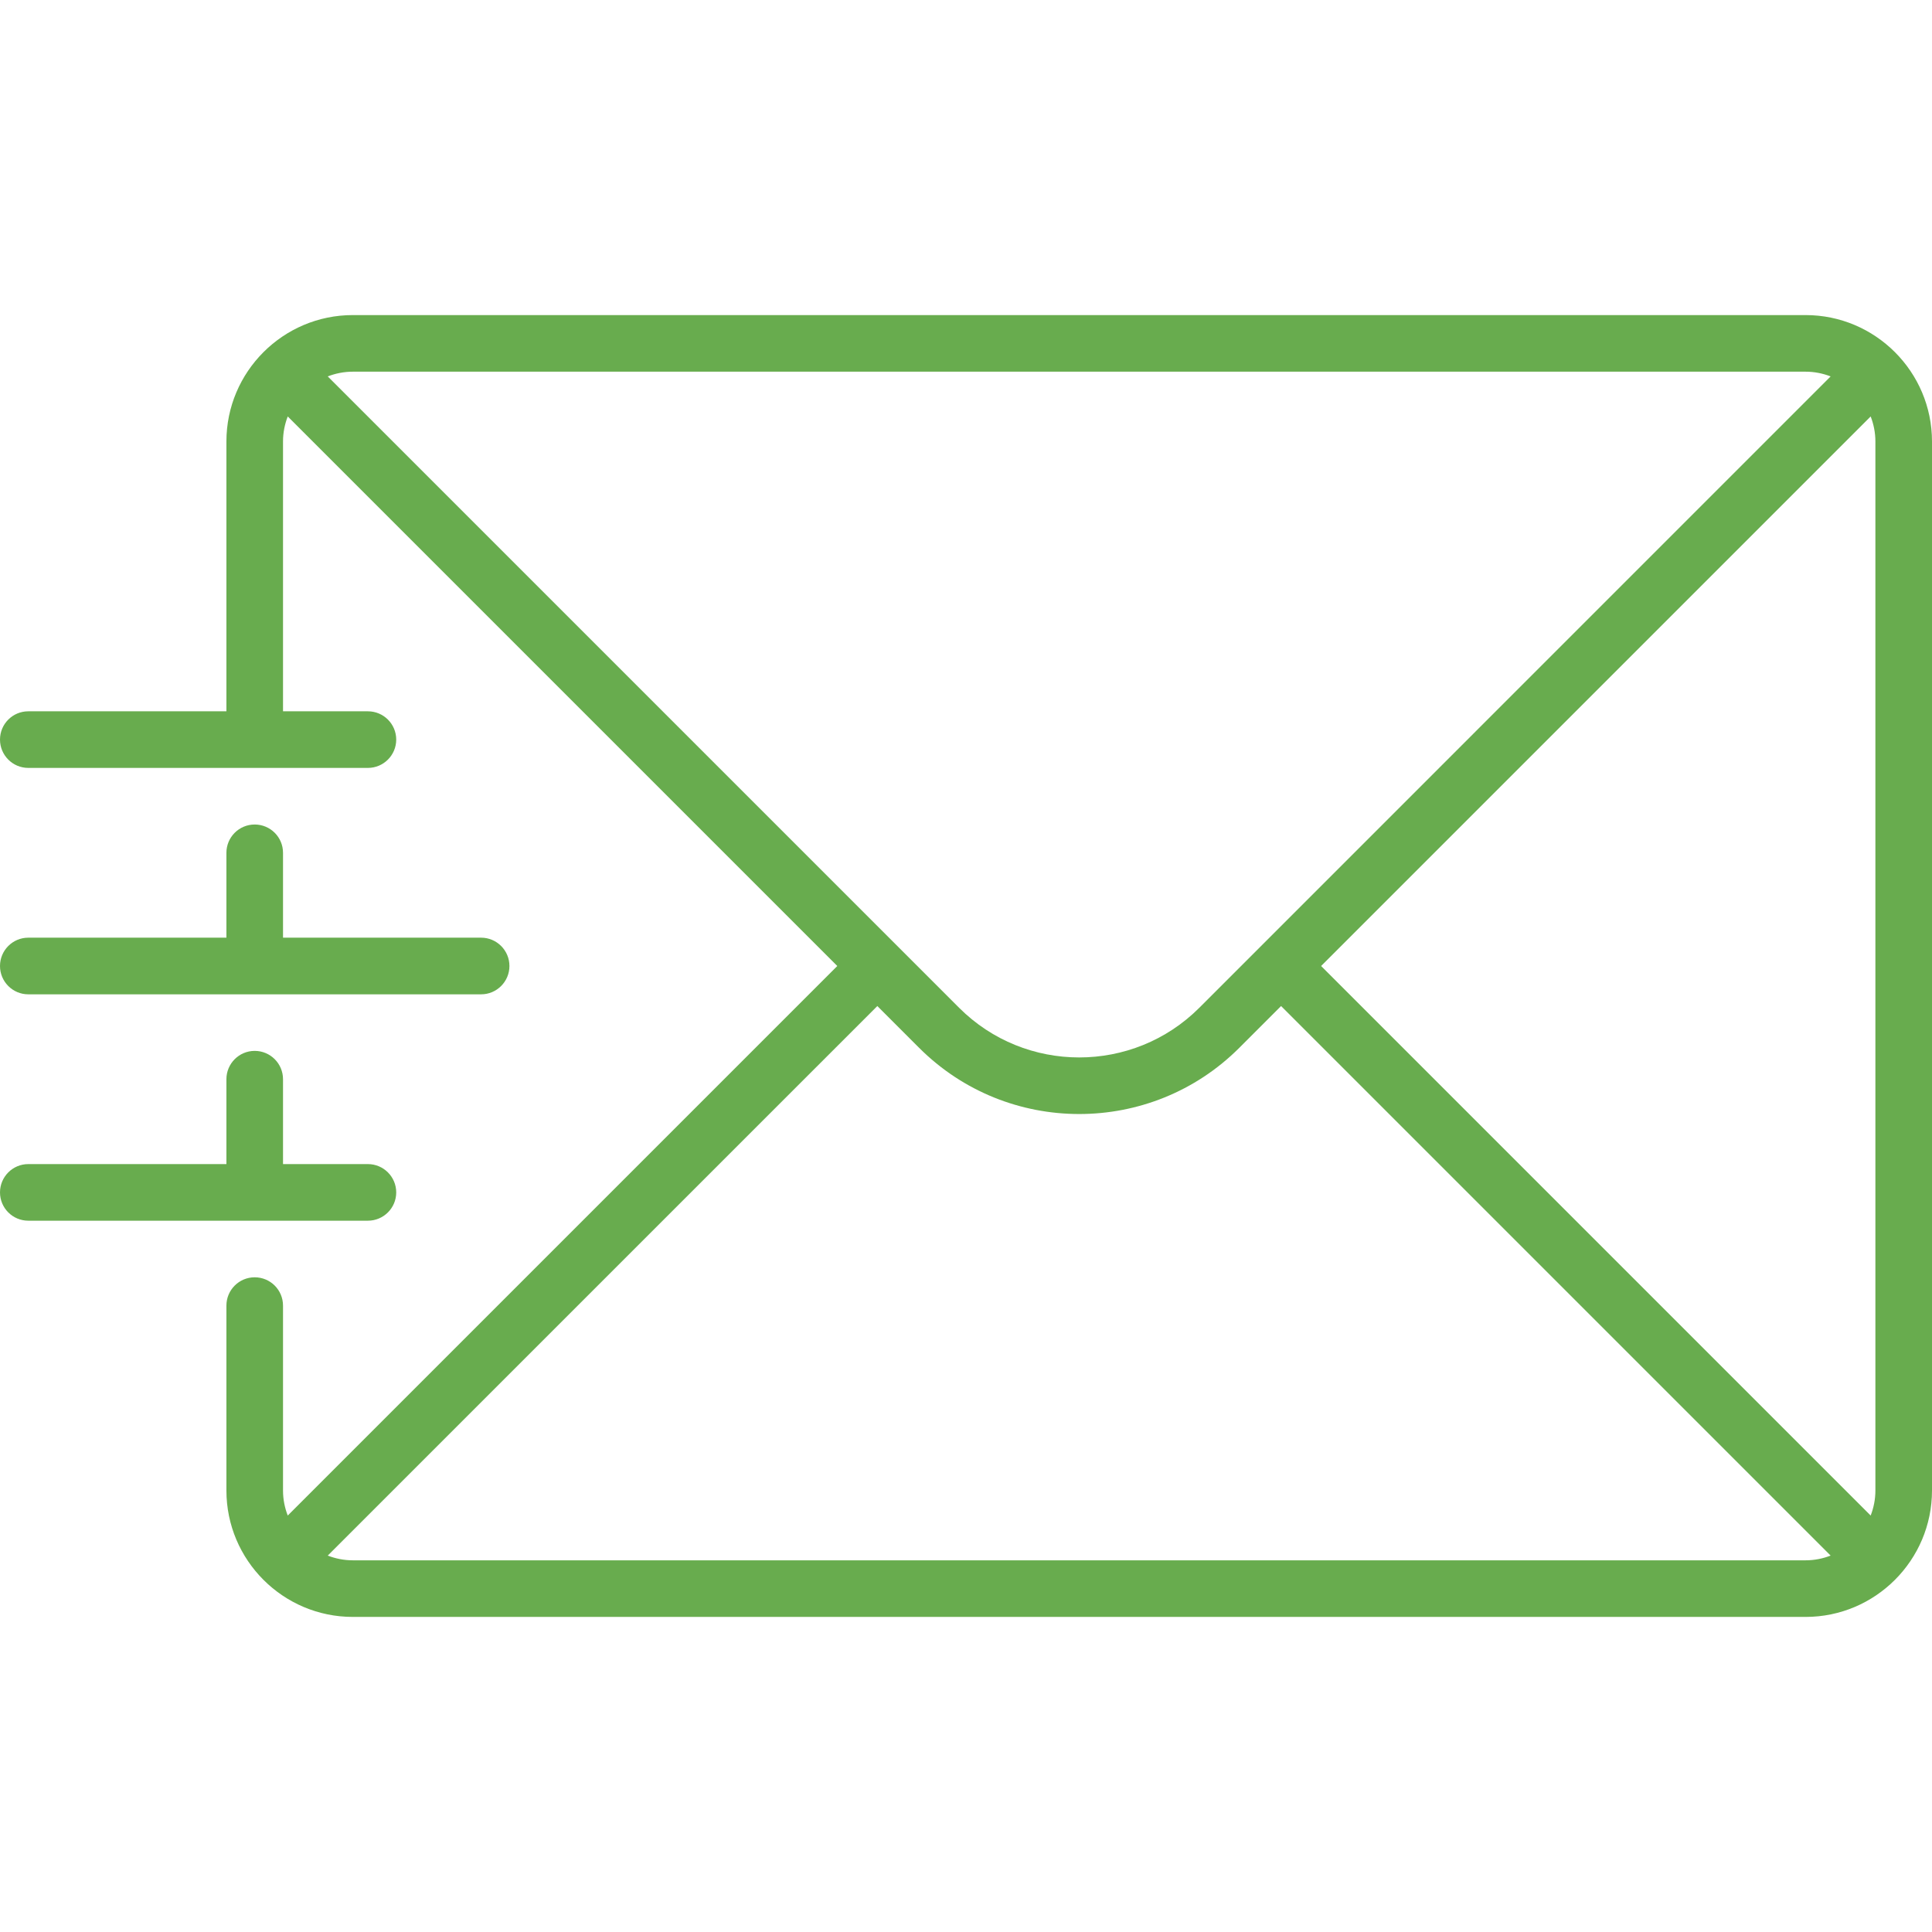 <svg width="47" height="47" viewBox="0 0 47 47" fill="none" xmlns="http://www.w3.org/2000/svg">
<path d="M43.925 7.665H8.583C6.887 7.665 5.508 9.045 5.508 10.74V17.304H0.688C0.308 17.304 0 17.612 0 17.992C0 18.372 0.308 18.681 0.688 18.681H8.95C9.33 18.681 9.639 18.372 9.639 17.992C9.639 17.612 9.33 17.304 8.95 17.304H6.885V10.74C6.885 10.525 6.927 10.32 7 10.131L20.369 23.5L7 36.869C6.927 36.68 6.885 36.475 6.885 36.26V31.762C6.885 31.381 6.577 31.073 6.196 31.073C5.816 31.073 5.508 31.381 5.508 31.762V36.26C5.508 37.955 6.887 39.335 8.583 39.335H43.925C45.62 39.335 47 37.955 47 36.26V10.74C47 9.045 45.62 7.665 43.925 7.665ZM32.139 23.5L45.508 10.131C45.581 10.32 45.623 10.525 45.623 10.74V36.26C45.623 36.475 45.581 36.68 45.508 36.869L32.139 23.5ZM43.925 9.042C44.14 9.042 44.345 9.084 44.534 9.157L29.175 24.517C27.564 26.127 24.944 26.127 23.333 24.517L7.973 9.157C8.163 9.084 8.368 9.042 8.583 9.042H43.925ZM8.583 37.958C8.368 37.958 8.163 37.916 7.973 37.843L21.343 24.474L22.359 25.49C23.433 26.564 24.843 27.101 26.254 27.101C27.665 27.101 29.075 26.564 30.149 25.49L31.165 24.474L44.534 37.843C44.345 37.916 44.14 37.958 43.925 37.958H8.583Z" fill="#68AC4E"/>
<path d="M6.196 20.058C5.816 20.058 5.508 20.366 5.508 20.746V22.811H0.688C0.308 22.811 0 23.12 0 23.5C0 23.88 0.308 24.189 0.688 24.189H11.704C12.084 24.189 12.393 23.88 12.393 23.5C12.393 23.12 12.084 22.811 11.704 22.811H6.885V20.746C6.885 20.366 6.577 20.058 6.196 20.058Z" fill="#68AC4E"/>
<path d="M8.95 29.696C9.33 29.696 9.639 29.388 9.639 29.008C9.639 28.628 9.33 28.319 8.95 28.319H6.885V26.254C6.885 25.874 6.577 25.565 6.196 25.565C5.816 25.565 5.508 25.874 5.508 26.254V28.319H0.688C0.308 28.319 0 28.628 0 29.008C0 29.388 0.308 29.696 0.688 29.696H8.95Z" fill="#68AC4E"/>
</svg>
